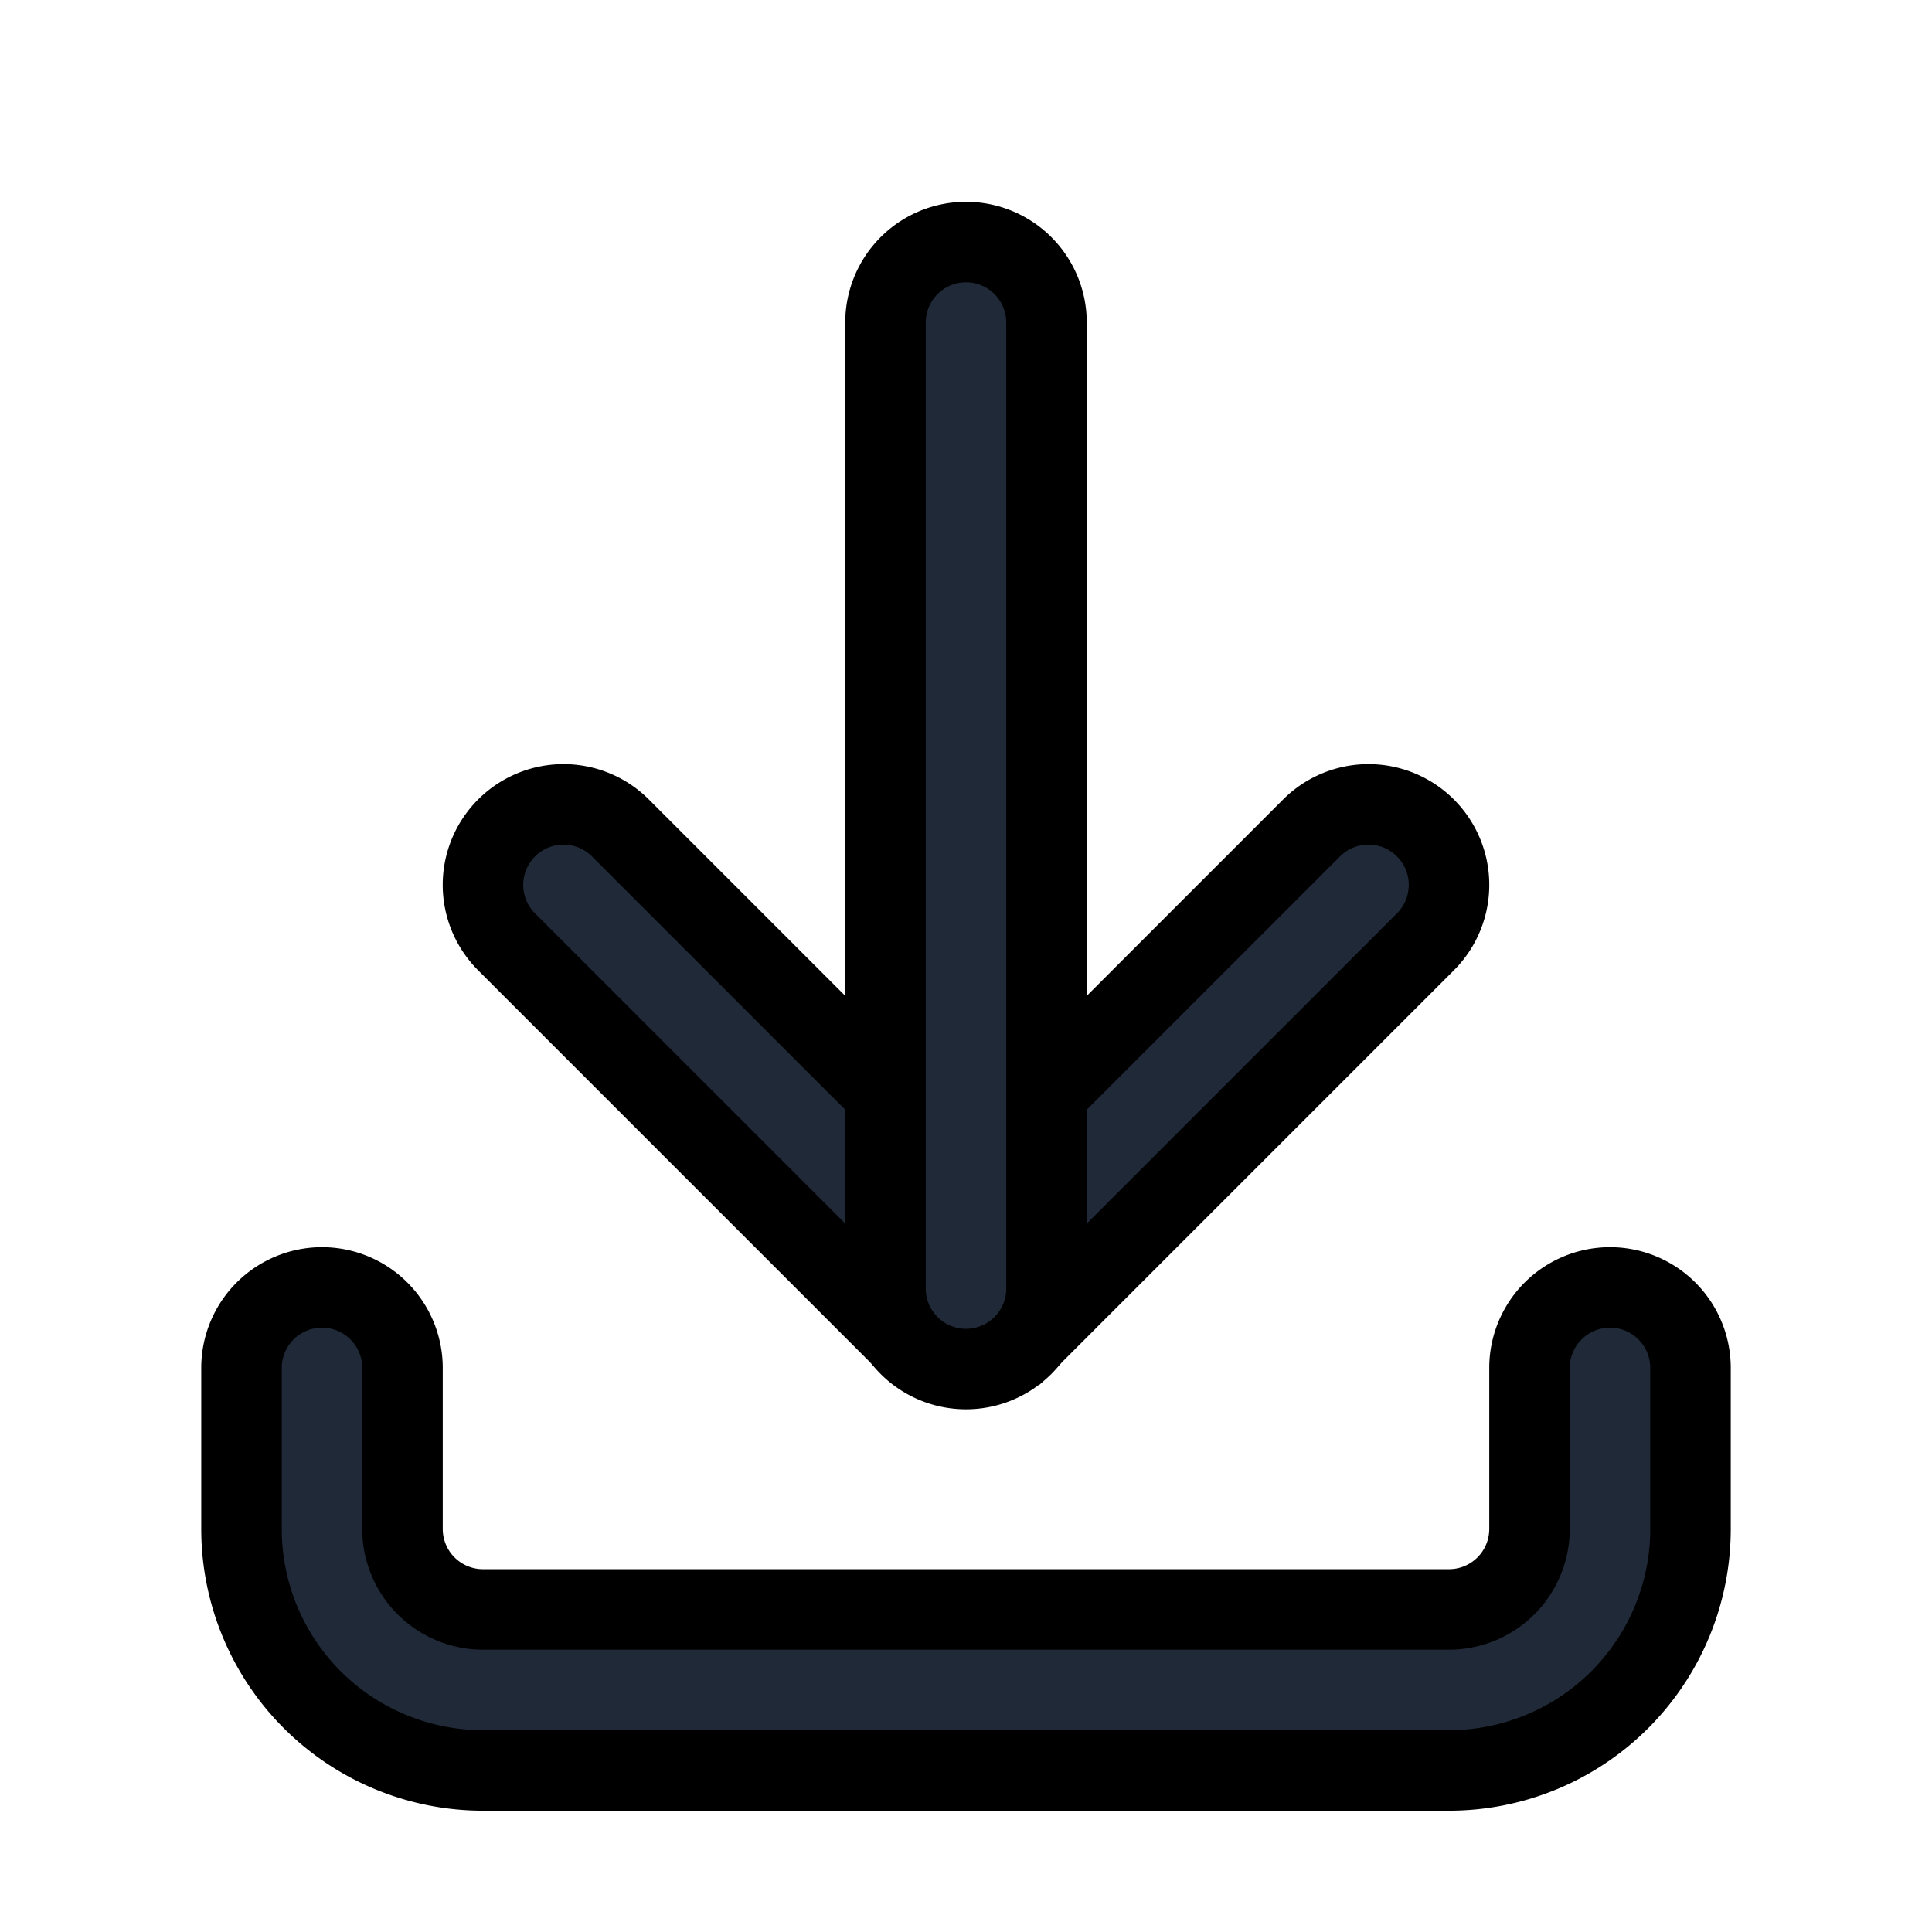 <svg fill="none" stroke="currentColor" viewBox="0 0 24 24">
  <path fill="#1F2937" fill-rule="evenodd" d="M4 15.993a1 1 0 0 1 1 1v2a1 1 0 0 0 1 1h12a1 1 0 0 0 1-1v-2a1 1 0 1 1 2 0v2a3 3 0 0 1-3 3H6a3 3 0 0 1-3-3v-2a1 1 0 0 1 1-1z" clip-rule="evenodd"/>
  <path fill="#1F2937" fill-rule="evenodd" d="M6.293 10.285a1 1 0 0 1 1.414 0L12 14.578l4.293-4.293a1 1 0 0 1 1.414 1.415l-5 5a1 1 0 0 1-1.414 0l-5-5a1 1 0 0 1 0-1.415z" clip-rule="evenodd"/>
  <path fill="#1F2937" fill-rule="evenodd" d="M12 3.007a1 1 0 0 1 1 1v12a1 1 0 1 1-2 0v-12a1 1 0 0 1 1-1z" clip-rule="evenodd"/>
</svg>
